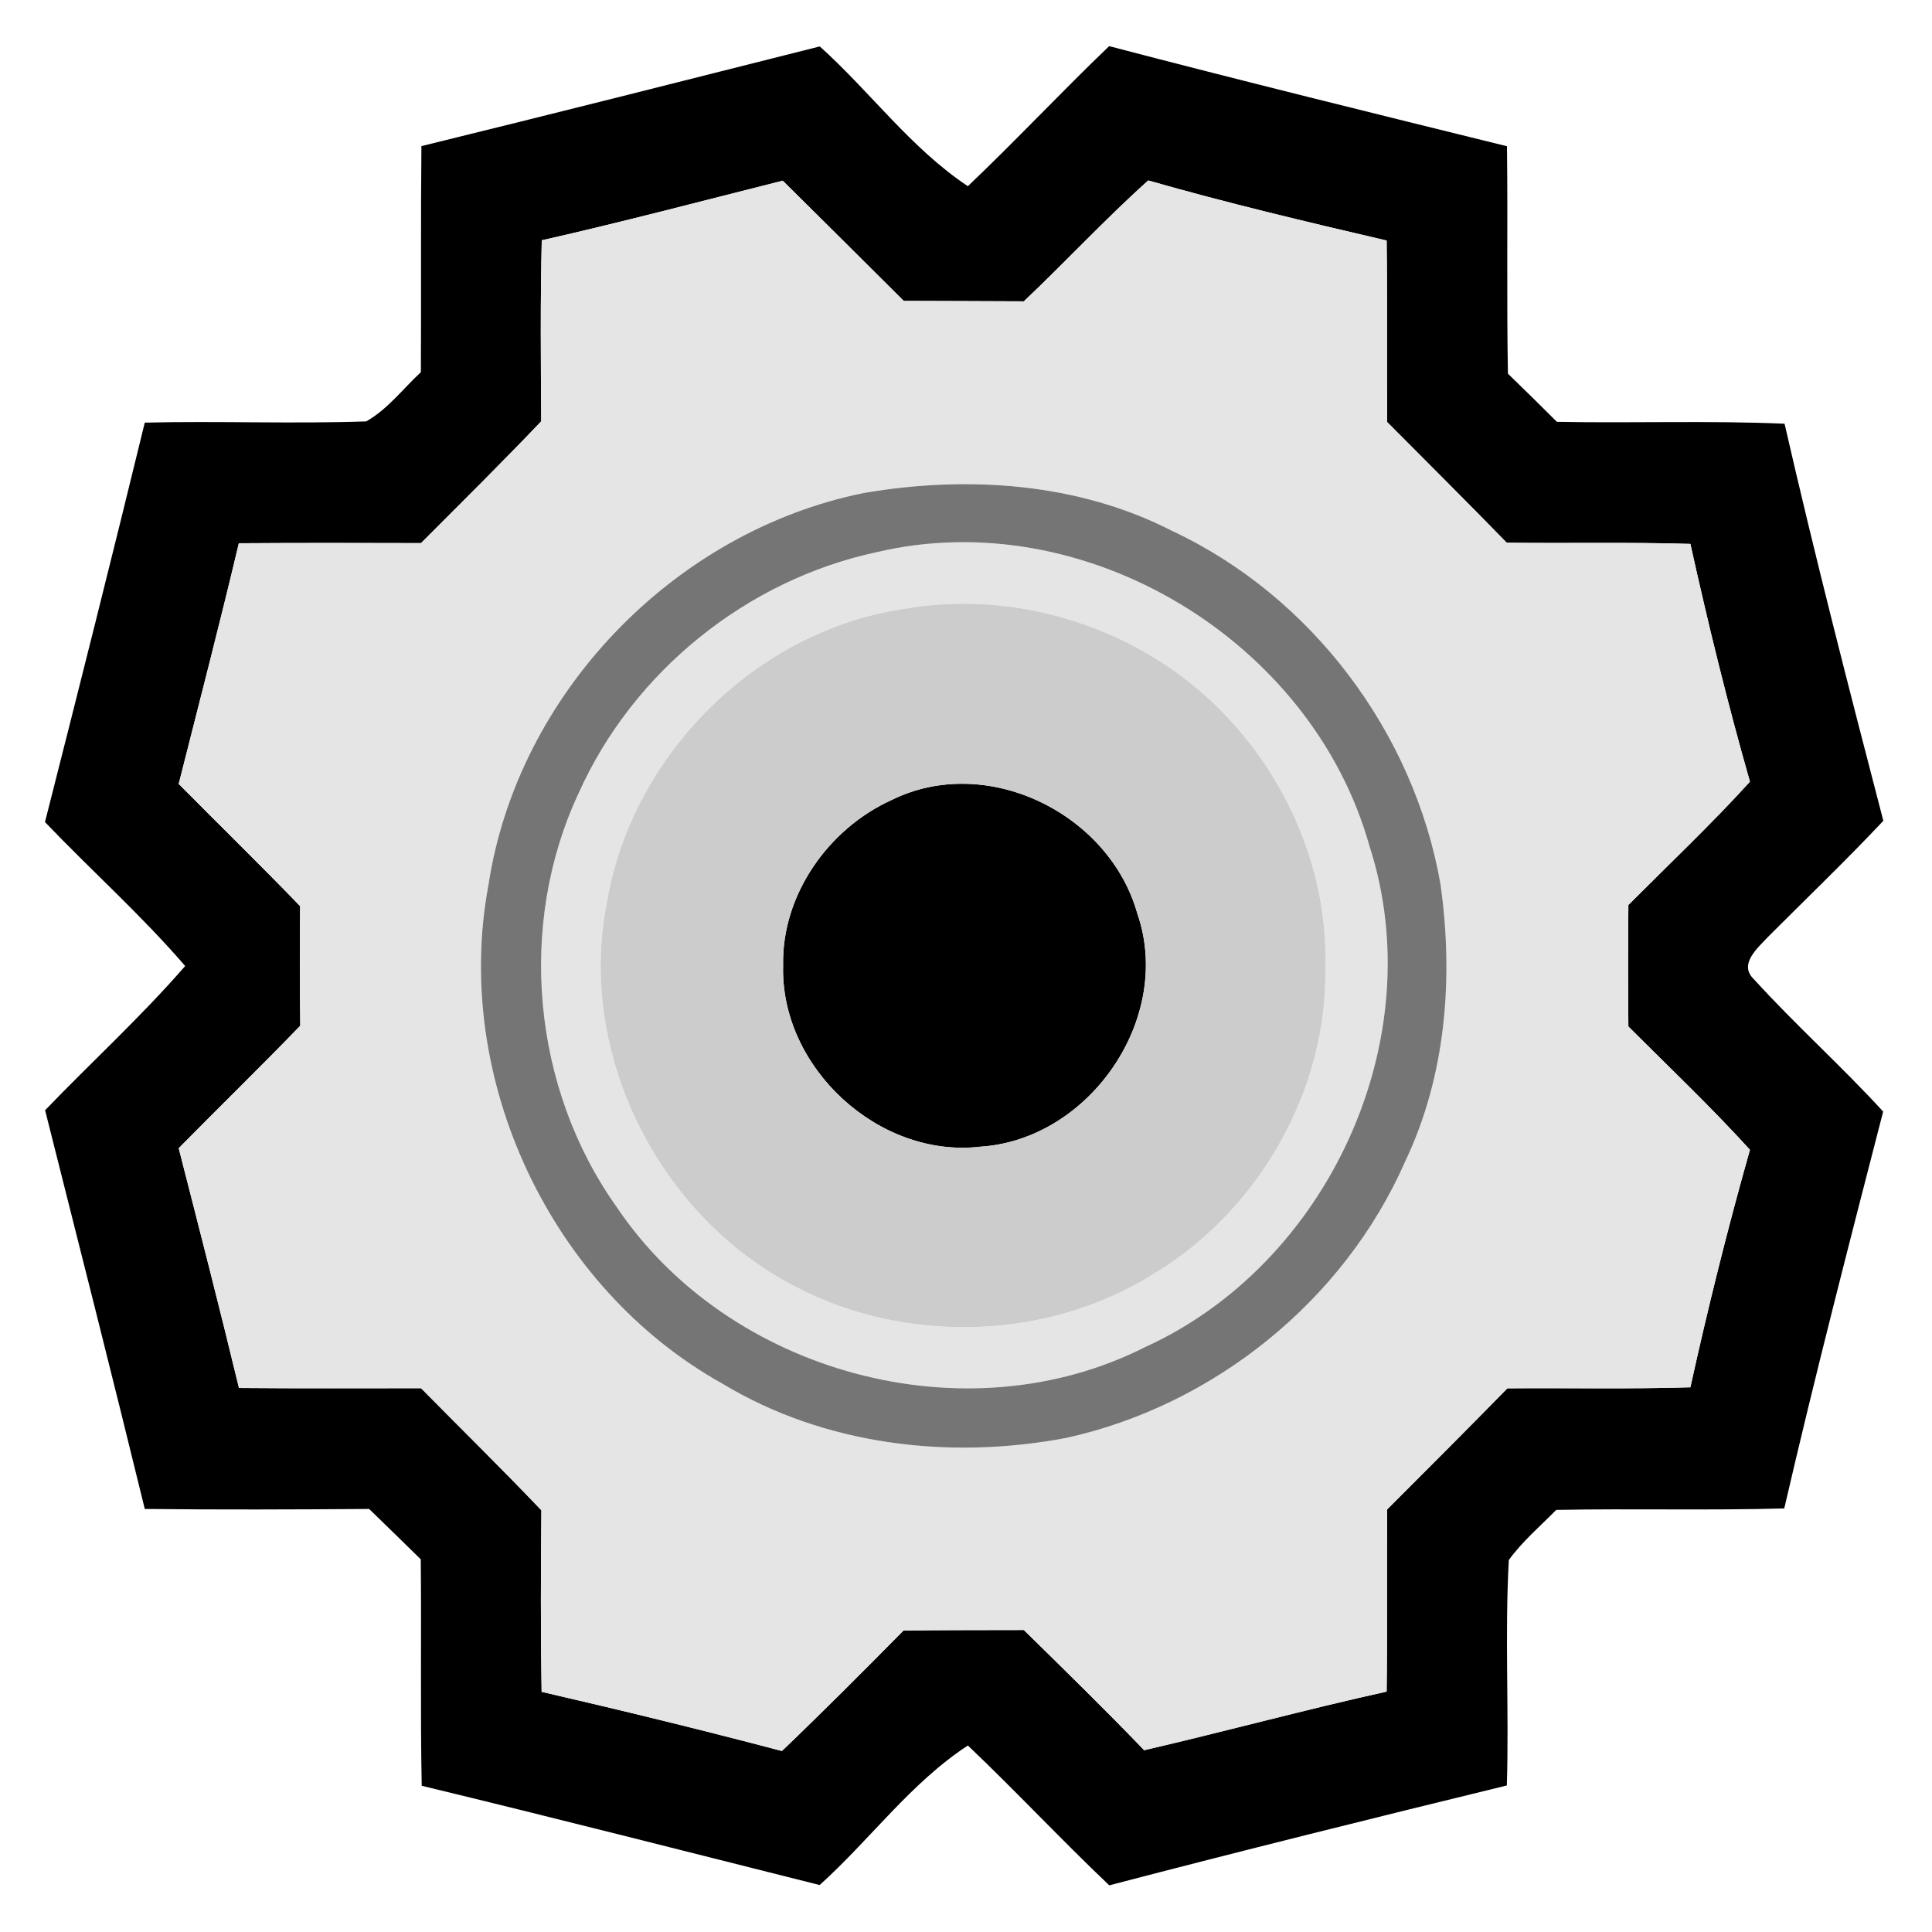 <svg width="32" height="32" viewBox="0 0 32 32" fill="none" xmlns="http://www.w3.org/2000/svg">
<g clip-path="url(#clip0_477_11250)">
<path d="M6.98 2.42C9.182 1.88 11.38 1.324 13.578 0.769C14.414 1.52 15.089 2.458 16.031 3.084C16.827 2.327 17.578 1.524 18.371 0.764C20.562 1.338 22.762 1.88 24.96 2.422C24.976 3.678 24.953 4.933 24.976 6.189C25.249 6.453 25.518 6.718 25.787 6.987C27.045 7.011 28.302 6.964 29.558 7.018C30.062 9.22 30.625 11.409 31.194 13.595C30.573 14.255 29.92 14.88 29.282 15.52C29.113 15.702 28.789 15.973 29.051 16.22C29.738 16.976 30.502 17.658 31.191 18.411C30.627 20.598 30.062 22.784 29.553 24.984C28.294 25.02 27.034 24.984 25.776 25.009C25.509 25.28 25.216 25.529 24.991 25.838C24.922 27.08 24.996 28.329 24.958 29.573C22.76 30.109 20.562 30.655 18.373 31.227C17.576 30.471 16.827 29.667 16.031 28.911C15.085 29.529 14.411 30.471 13.576 31.222C11.38 30.671 9.185 30.109 6.985 29.578C6.96 28.327 6.982 27.076 6.969 25.827C6.685 25.547 6.4 25.271 6.114 24.993C4.874 25.002 3.636 25.007 2.398 24.993C1.86 22.789 1.302 20.589 0.747 18.389C1.516 17.589 2.338 16.84 3.067 16C2.342 15.158 1.511 14.418 0.745 13.616C1.305 11.413 1.86 9.209 2.398 7C3.62 6.971 4.842 7.022 6.065 6.98C6.42 6.78 6.674 6.44 6.971 6.164C6.978 4.916 6.967 3.667 6.98 2.42ZM8.974 3.98C8.949 4.98 8.958 5.98 8.965 6.978C8.314 7.662 7.64 8.327 6.974 8.996C5.969 8.993 4.962 8.991 3.956 8.998C3.64 10.331 3.296 11.655 2.96 12.984C3.629 13.66 4.311 14.324 4.971 15.009C4.965 15.669 4.965 16.329 4.974 16.989C4.311 17.675 3.629 18.338 2.96 19.018C3.298 20.34 3.638 21.662 3.958 22.989C4.962 22.998 5.969 22.993 6.974 22.993C7.638 23.667 8.314 24.329 8.967 25.015C8.958 26.018 8.954 27.02 8.971 28.022C10.302 28.329 11.629 28.653 12.951 29.002C13.633 28.349 14.3 27.68 14.965 27.007C15.629 26.998 16.294 27 16.958 26.998C17.627 27.655 18.3 28.311 18.951 28.989C20.294 28.678 21.622 28.316 22.967 28.018C22.98 27.011 22.969 26.007 22.976 25C23.642 24.335 24.307 23.669 24.967 22.995C25.978 22.987 26.989 23.009 27.998 22.978C28.289 21.658 28.616 20.344 28.985 19.044C28.34 18.335 27.647 17.678 26.971 17.002C26.965 16.331 26.965 15.66 26.971 14.989C27.647 14.311 28.342 13.655 28.985 12.947C28.613 11.647 28.291 10.331 27.998 9.009C26.985 8.978 25.969 9.002 24.956 8.989C24.302 8.318 23.638 7.656 22.976 6.991C22.969 5.989 22.98 4.987 22.967 3.984C21.645 3.676 20.322 3.362 19.018 2.989C18.305 3.629 17.654 4.333 16.958 4.991C16.296 4.987 15.633 4.987 14.969 4.984C14.302 4.32 13.636 3.656 12.965 2.993C11.636 3.327 10.309 3.678 8.974 3.98Z" fill="black"/>
<path d="M14.767 13.251C16.34 12.471 18.373 13.471 18.838 15.133C19.438 16.862 18.047 18.876 16.238 18.993C14.553 19.189 12.922 17.68 12.971 15.991C12.945 14.825 13.72 13.725 14.767 13.251Z" fill="black"/>
<path d="M8.973 3.98C10.309 3.678 11.636 3.327 12.964 2.993C13.636 3.655 14.302 4.32 14.969 4.984C15.633 4.987 16.296 4.987 16.958 4.991C17.653 4.333 18.304 3.629 19.018 2.989C20.322 3.362 21.644 3.675 22.967 3.984C22.98 4.987 22.969 5.989 22.976 6.991C23.638 7.655 24.302 8.318 24.956 8.989C25.969 9.002 26.984 8.978 27.998 9.009C28.291 10.331 28.613 11.646 28.984 12.947C28.342 13.655 27.647 14.311 26.971 14.989C26.964 15.66 26.964 16.331 26.971 17.002C27.647 17.678 28.34 18.335 28.984 19.044C28.616 20.344 28.289 21.658 27.998 22.978C26.989 23.009 25.978 22.986 24.967 22.995C24.307 23.669 23.642 24.335 22.976 25C22.969 26.006 22.98 27.011 22.967 28.018C21.622 28.315 20.293 28.678 18.951 28.989C18.3 28.311 17.627 27.655 16.958 26.998C16.293 27 15.629 26.998 14.964 27.006C14.3 27.68 13.633 28.349 12.951 29.002C11.629 28.653 10.302 28.329 8.971 28.022C8.953 27.02 8.958 26.018 8.967 25.015C8.313 24.329 7.638 23.666 6.973 22.993C5.969 22.993 4.962 22.998 3.958 22.989C3.638 21.662 3.298 20.34 2.96 19.018C3.629 18.338 4.311 17.675 4.973 16.989C4.964 16.329 4.964 15.669 4.971 15.009C4.311 14.324 3.629 13.66 2.96 12.984C3.296 11.655 3.64 10.331 3.956 8.998C4.962 8.991 5.969 8.993 6.973 8.995C7.64 8.327 8.313 7.662 8.964 6.978C8.958 5.98 8.949 4.98 8.973 3.98ZM14.309 8.164C11.167 8.8 8.569 11.489 8.089 14.664C7.491 17.866 9.12 21.333 11.967 22.918C13.66 23.942 15.738 24.182 17.662 23.815C20.111 23.275 22.262 21.54 23.273 19.24C23.953 17.815 24.078 16.186 23.858 14.638C23.418 12.133 21.727 9.878 19.42 8.795C17.855 7.991 16.022 7.873 14.309 8.164Z" fill="#E5E5E5"/>
<path d="M14.516 9.147C17.967 8.329 21.727 10.609 22.68 14.005C23.72 17.2 22.005 20.933 18.965 22.313C15.996 23.816 12.071 22.747 10.22 20C8.816 18.033 8.56 15.316 9.589 13.127C10.489 11.124 12.369 9.607 14.516 9.147ZM14.962 10.087C12.525 10.451 10.48 12.493 10.058 14.913C9.542 17.427 10.9 20.138 13.167 21.307C14.998 22.271 17.351 22.204 19.107 21.1C20.851 20.053 21.996 18.051 21.951 16.009C21.996 14.438 21.327 12.887 20.229 11.776C18.885 10.407 16.854 9.747 14.962 10.087Z" fill="#E5E5E5"/>
<path d="M14.309 8.165C16.022 7.873 17.855 7.991 19.42 8.796C21.727 9.878 23.418 12.133 23.858 14.638C24.078 16.187 23.953 17.816 23.273 19.24C22.262 21.54 20.111 23.276 17.662 23.816C15.738 24.182 13.66 23.942 11.966 22.918C9.12 21.333 7.491 17.867 8.089 14.665C8.569 11.489 11.166 8.8 14.309 8.165ZM14.515 9.147C12.369 9.607 10.489 11.124 9.589 13.127C8.56 15.316 8.815 18.033 10.22 20C12.071 22.747 15.995 23.816 18.964 22.313C22.004 20.933 23.72 17.2 22.68 14.005C21.727 10.609 17.966 8.329 14.515 9.147Z" fill="#757575"/>
<path d="M14.962 10.087C16.853 9.747 18.884 10.407 20.229 11.776C21.327 12.887 21.996 14.438 21.951 16.009C21.996 18.051 20.851 20.053 19.107 21.1C17.351 22.204 14.998 22.271 13.167 21.307C10.9 20.138 9.542 17.427 10.058 14.913C10.48 12.493 12.524 10.451 14.962 10.087ZM14.767 13.251C13.72 13.725 12.944 14.825 12.971 15.991C12.922 17.68 14.553 19.189 16.238 18.993C18.047 18.876 19.438 16.862 18.838 15.133C18.373 13.471 16.34 12.471 14.767 13.251Z" fill="#CCCCCC"/>
</g>
<defs>
<clipPath id="clip0_477_11250">
<rect width="32" height="32" fill="white"/>
</clipPath>
</defs>
</svg>
